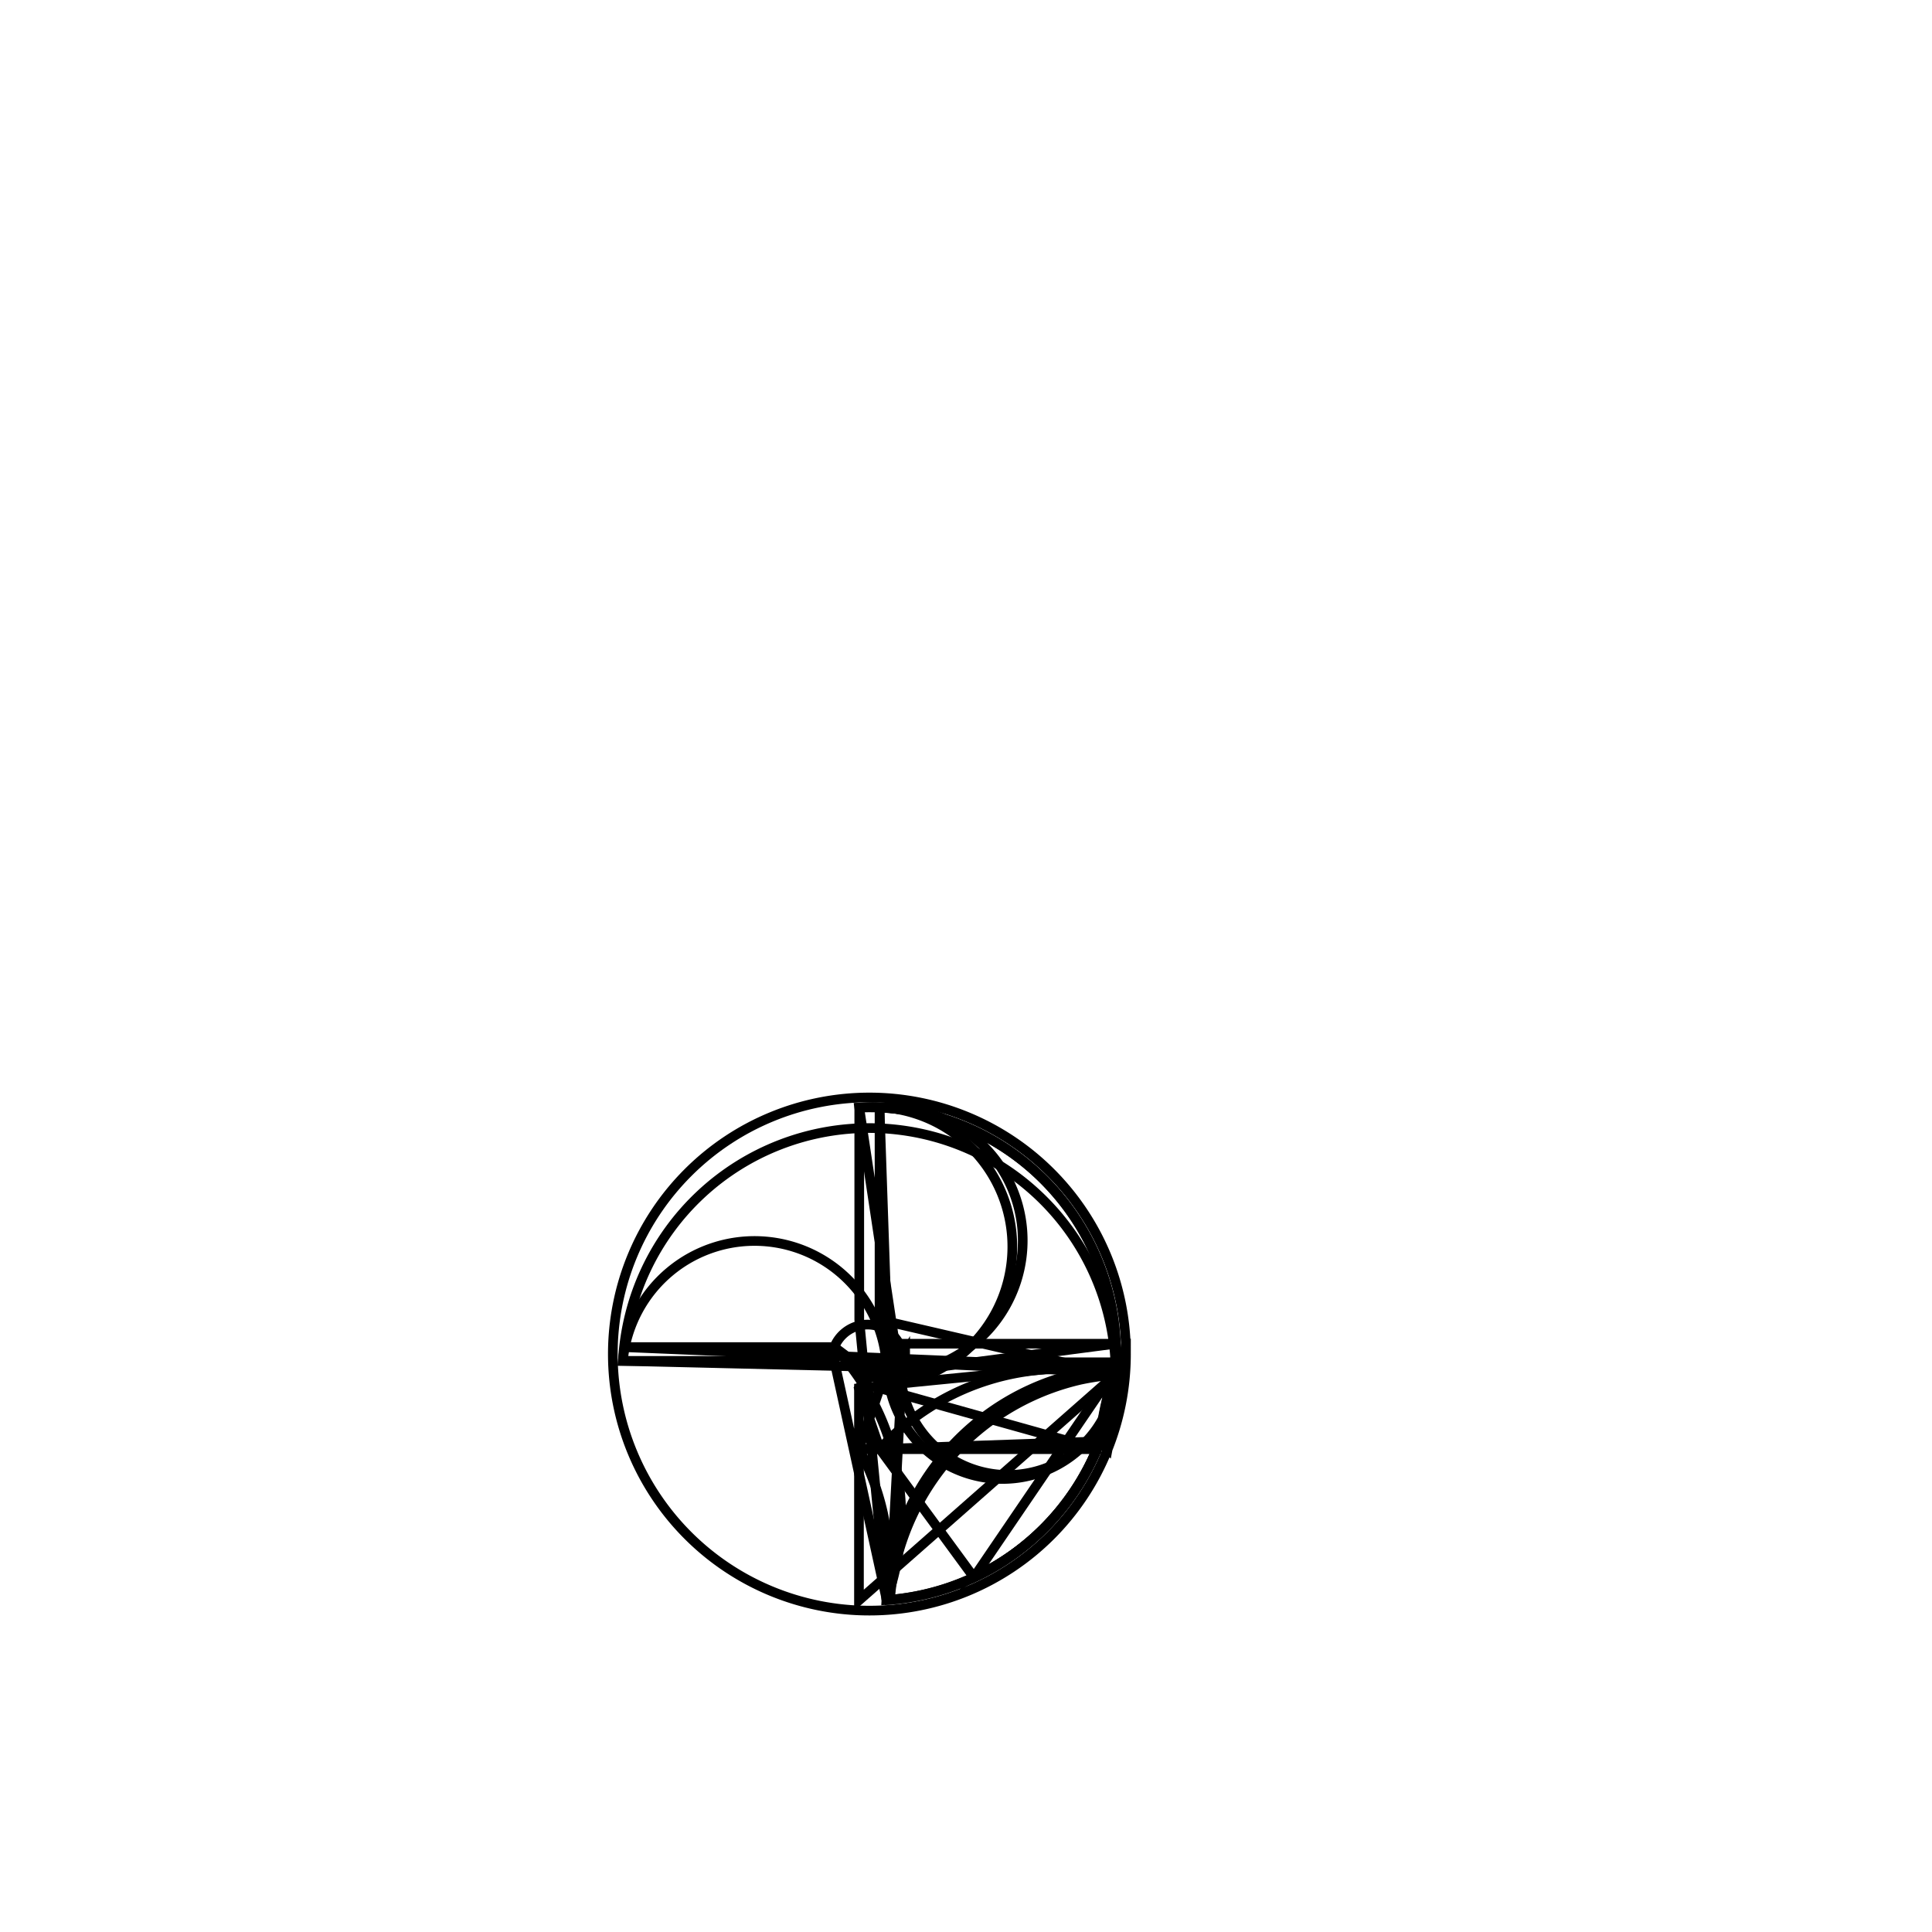 <svg version='1.1' x='0px' y='0px' viewBox='-10 -10 20 20' xmlns='http://www.w3.org/2000/svg'><style>path{stroke:black; stroke-width: 0.1; fill: transparent}</style><path d='M1.553,4.017,A2.553,2.553,0,0,1,0.082,6.329,L-0.892,5,L1.356,5,Z'/>
<path d='M-1.108,6.567,L-1.108,5,L-0.892,5,L-0.892,5,A2.553,2.553,0,0,1,1.544,4.232,Z'/>
<path d='M-0.892,5,L1.356,5,L-0.892,4.371,A0.37,0.37,0,0,1,-0.814,4.336,L1.551,4.102,A2.553,2.553,0,0,1,1.387,4.921,Z'/>
<path d='M-0.64,4.102,L1.551,4.102,A0.37,0.37,0,0,1,-0.68,4.202,L1.551,3.91,A2.553,2.553,0,0,1,1.546,4.209,Z'/>
<path d='M-0.646,3.91,L1.551,3.91,A0.37,0.37,0,0,1,-0.797,4.326,L-0.895,1.466,A2.553,2.553,0,0,1,-0.788,6.561,Z'/>
<path d='M-0.895,3.662,L-0.895,1.466,A0.37,0.37,0,0,1,-0.69,4.218,L-1.105,1.466,A2.553,2.553,0,0,1,1.544,4.227,Z'/>
<path d='M-1.105,3.662,L-1.105,1.466,A0.37,0.37,0,0,1,-0.828,4.345,L-1.363,3.945,A2.553,2.553,0,0,1,-0.824,6.563,Z'/>
<path d='M-3.552,3.945,L-1.363,3.945,A0.37,0.37,0,0,1,-0.657,4.157,L-3.552,4.088,A2.553,2.553,0,0,1,1.549,4.159,Z'/>
<path d='M-1.363,4.088,L-3.552,4.088,A0.37,0.37,0,0,1,-0.826,4.343,L-1.108,4.371,L-1.108,5,A2.553,2.553,0,0,1,-0.821,6.563,Z'/>
<path d='M-1.108,5,L-0.892,5,L-1.108,4.371,A0.37,0.37,0,0,1,-0.693,4.223,L-0.892,4.371,Z'/>
<path d='M-0.63,4.017,A0.37,0.37,0,0,1,-0.693,4.223,A0.37,0.37,0,0,1,-0.826,4.343,A0.37,0.37,0,0,1,-0.657,4.157,A0.37,0.37,0,0,1,-0.828,4.345,A0.37,0.37,0,0,1,-0.69,4.218,A0.37,0.37,0,0,1,-0.797,4.326,A0.37,0.37,0,0,1,-0.68,4.202,A0.37,0.37,0,0,1,-0.814,4.336,Z'/>
<path d='M1.656,4.017,A2.656,2.656,0,0,1,-3.656,4.017,A2.656,2.656,0,0,1,1.656,4.017,L1.467,5,A2.553,2.553,0,0,1,1.387,4.921,A2.553,2.553,0,0,1,1.546,4.209,A2.553,2.553,0,0,1,-0.788,6.561,A2.553,2.553,0,0,1,1.544,4.227,A2.553,2.553,0,0,1,-0.824,6.563,A2.553,2.553,0,0,1,1.549,4.159,A2.553,2.553,0,0,1,-0.821,6.563,A2.553,2.553,0,0,1,1.544,4.232,A2.553,2.553,0,0,1,0.082,6.329,Z'/></svg>